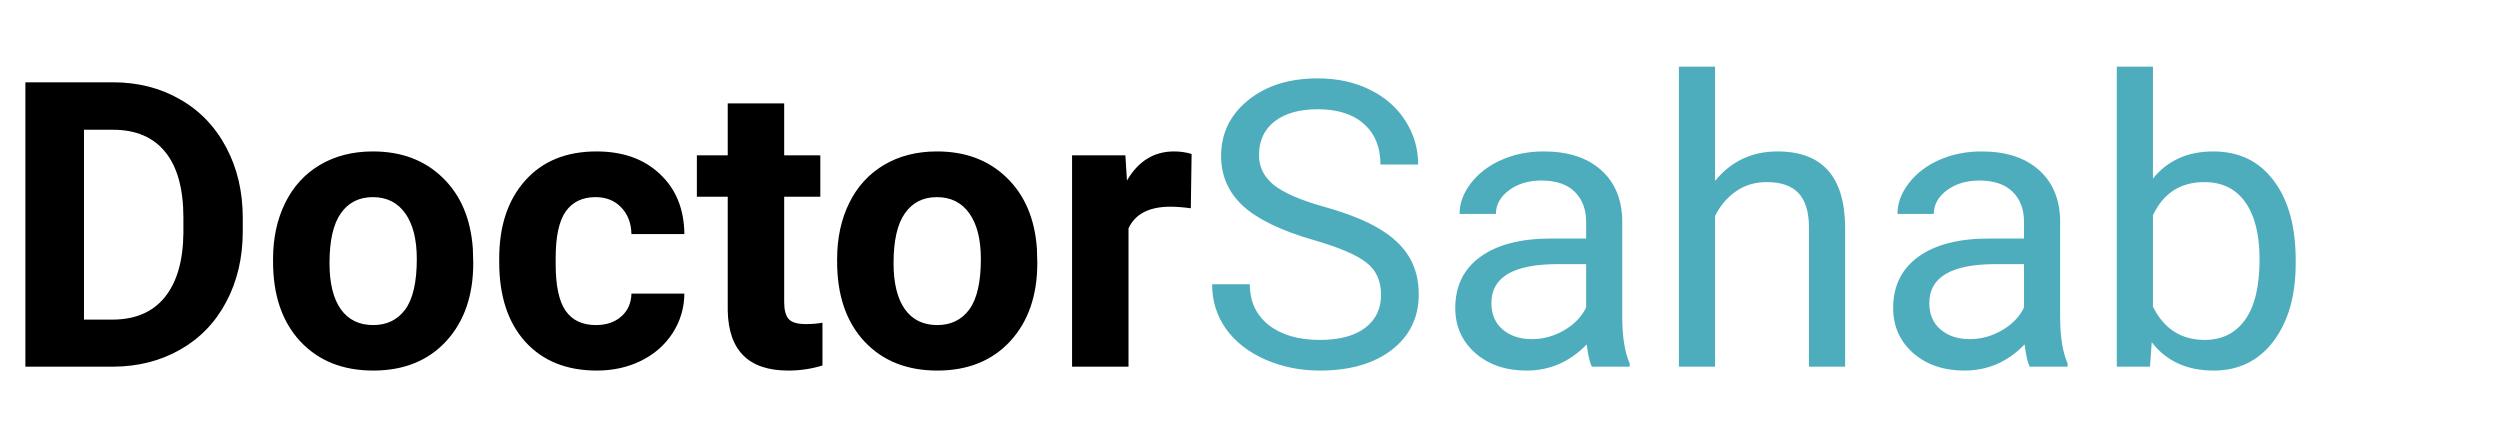 <svg width="150" height="26" viewBox="0 0 150 26" fill="none" xmlns="http://www.w3.org/2000/svg">
<path d="M1.523 22V4.938H6.773C8.273 4.938 9.613 5.277 10.793 5.957C11.98 6.629 12.906 7.59 13.57 8.84C14.234 10.082 14.566 11.496 14.566 13.082V13.867C14.566 15.453 14.238 16.863 13.582 18.098C12.934 19.332 12.016 20.289 10.828 20.969C9.641 21.648 8.301 21.992 6.809 22H1.523ZM5.039 7.785V19.176H6.738C8.113 19.176 9.164 18.727 9.891 17.828C10.617 16.93 10.988 15.645 11.004 13.973V13.07C11.004 11.336 10.645 10.023 9.926 9.133C9.207 8.234 8.156 7.785 6.773 7.785H5.039ZM16.383 15.543C16.383 14.285 16.625 13.164 17.109 12.18C17.594 11.195 18.289 10.434 19.195 9.895C20.109 9.355 21.168 9.086 22.371 9.086C24.082 9.086 25.477 9.609 26.555 10.656C27.641 11.703 28.246 13.125 28.371 14.922L28.395 15.789C28.395 17.734 27.852 19.297 26.766 20.477C25.68 21.648 24.223 22.234 22.395 22.234C20.566 22.234 19.105 21.648 18.012 20.477C16.926 19.305 16.383 17.711 16.383 15.695V15.543ZM19.77 15.789C19.77 16.992 19.996 17.914 20.449 18.555C20.902 19.188 21.551 19.504 22.395 19.504C23.215 19.504 23.855 19.191 24.316 18.566C24.777 17.934 25.008 16.926 25.008 15.543C25.008 14.363 24.777 13.449 24.316 12.801C23.855 12.152 23.207 11.828 22.371 11.828C21.543 11.828 20.902 12.152 20.449 12.801C19.996 13.441 19.77 14.438 19.77 15.789ZM35.754 19.504C36.379 19.504 36.887 19.332 37.277 18.988C37.668 18.645 37.871 18.188 37.887 17.617H41.062C41.055 18.477 40.82 19.266 40.359 19.984C39.898 20.695 39.266 21.25 38.461 21.648C37.664 22.039 36.781 22.234 35.812 22.234C34 22.234 32.57 21.66 31.523 20.512C30.477 19.355 29.953 17.762 29.953 15.73V15.508C29.953 13.555 30.473 11.996 31.512 10.832C32.551 9.668 33.977 9.086 35.789 9.086C37.375 9.086 38.645 9.539 39.598 10.445C40.559 11.344 41.047 12.543 41.062 14.043H37.887C37.871 13.387 37.668 12.855 37.277 12.449C36.887 12.035 36.371 11.828 35.73 11.828C34.941 11.828 34.344 12.117 33.938 12.695C33.539 13.266 33.34 14.195 33.34 15.484V15.836C33.34 17.141 33.539 18.078 33.938 18.648C34.336 19.219 34.941 19.504 35.754 19.504ZM47.051 6.203V9.32H49.219V11.805H47.051V18.133C47.051 18.602 47.141 18.938 47.32 19.141C47.5 19.344 47.844 19.445 48.352 19.445C48.727 19.445 49.059 19.418 49.348 19.363V21.93C48.684 22.133 48 22.234 47.297 22.234C44.922 22.234 43.711 21.035 43.664 18.637V11.805H41.812V9.32H43.664V6.203H47.051ZM50.227 15.543C50.227 14.285 50.469 13.164 50.953 12.18C51.438 11.195 52.133 10.434 53.039 9.895C53.953 9.355 55.012 9.086 56.215 9.086C57.926 9.086 59.32 9.609 60.398 10.656C61.484 11.703 62.09 13.125 62.215 14.922L62.238 15.789C62.238 17.734 61.695 19.297 60.609 20.477C59.523 21.648 58.066 22.234 56.238 22.234C54.41 22.234 52.949 21.648 51.855 20.477C50.77 19.305 50.227 17.711 50.227 15.695V15.543ZM53.613 15.789C53.613 16.992 53.84 17.914 54.293 18.555C54.746 19.188 55.395 19.504 56.238 19.504C57.059 19.504 57.699 19.191 58.16 18.566C58.621 17.934 58.852 16.926 58.852 15.543C58.852 14.363 58.621 13.449 58.16 12.801C57.699 12.152 57.051 11.828 56.215 11.828C55.387 11.828 54.746 12.152 54.293 12.801C53.84 13.441 53.613 14.438 53.613 15.789ZM71.449 12.496C70.988 12.434 70.582 12.402 70.231 12.402C68.949 12.402 68.109 12.836 67.711 13.703V22H64.324V9.32H67.523L67.617 10.832C68.297 9.668 69.238 9.086 70.441 9.086C70.816 9.086 71.168 9.137 71.496 9.238L71.449 12.496Z" fill="black"/>
<path d="M78.797 14.395C76.867 13.84 75.461 13.16 74.578 12.355C73.703 11.543 73.266 10.543 73.266 9.355C73.266 8.012 73.801 6.902 74.871 6.027C75.949 5.145 77.348 4.703 79.066 4.703C80.238 4.703 81.281 4.93 82.195 5.383C83.117 5.836 83.828 6.461 84.328 7.258C84.836 8.055 85.09 8.926 85.09 9.871H82.828C82.828 8.84 82.5 8.031 81.844 7.445C81.188 6.852 80.262 6.555 79.066 6.555C77.957 6.555 77.09 6.801 76.465 7.293C75.848 7.777 75.539 8.453 75.539 9.32C75.539 10.016 75.832 10.605 76.418 11.09C77.012 11.566 78.016 12.004 79.43 12.402C80.852 12.801 81.961 13.242 82.758 13.727C83.562 14.203 84.156 14.762 84.539 15.402C84.93 16.043 85.125 16.797 85.125 17.664C85.125 19.047 84.586 20.156 83.508 20.992C82.43 21.82 80.988 22.234 79.184 22.234C78.012 22.234 76.918 22.012 75.902 21.566C74.887 21.113 74.102 20.496 73.547 19.715C73 18.934 72.727 18.047 72.727 17.055H74.988C74.988 18.086 75.367 18.902 76.125 19.504C76.891 20.098 77.91 20.395 79.184 20.395C80.371 20.395 81.281 20.152 81.914 19.668C82.547 19.184 82.863 18.523 82.863 17.688C82.863 16.852 82.57 16.207 81.984 15.754C81.398 15.293 80.336 14.84 78.797 14.395ZM95.508 22C95.383 21.75 95.281 21.305 95.203 20.664C94.195 21.711 92.992 22.234 91.594 22.234C90.344 22.234 89.316 21.883 88.512 21.18C87.715 20.469 87.316 19.57 87.316 18.484C87.316 17.164 87.816 16.141 88.816 15.414C89.824 14.68 91.238 14.312 93.059 14.312H95.168V13.316C95.168 12.559 94.941 11.957 94.488 11.512C94.035 11.059 93.367 10.832 92.484 10.832C91.711 10.832 91.062 11.027 90.539 11.418C90.016 11.809 89.754 12.281 89.754 12.836H87.574C87.574 12.203 87.797 11.594 88.242 11.008C88.695 10.414 89.305 9.945 90.07 9.602C90.844 9.258 91.691 9.086 92.613 9.086C94.074 9.086 95.219 9.453 96.047 10.188C96.875 10.914 97.305 11.918 97.336 13.199V19.035C97.336 20.199 97.484 21.125 97.781 21.812V22H95.508ZM91.91 20.348C92.59 20.348 93.234 20.172 93.844 19.82C94.453 19.469 94.894 19.012 95.168 18.449V15.848H93.469C90.812 15.848 89.484 16.625 89.484 18.18C89.484 18.859 89.711 19.391 90.164 19.773C90.617 20.156 91.199 20.348 91.91 20.348ZM102.902 10.855C103.863 9.676 105.113 9.086 106.652 9.086C109.332 9.086 110.684 10.598 110.707 13.621V22H108.539V13.609C108.531 12.695 108.32 12.02 107.906 11.582C107.5 11.145 106.863 10.926 105.996 10.926C105.293 10.926 104.676 11.113 104.145 11.488C103.613 11.863 103.199 12.355 102.902 12.965V22H100.734V4H102.902V10.855ZM121.781 22C121.656 21.75 121.555 21.305 121.477 20.664C120.469 21.711 119.266 22.234 117.867 22.234C116.617 22.234 115.59 21.883 114.785 21.18C113.988 20.469 113.59 19.57 113.59 18.484C113.59 17.164 114.09 16.141 115.09 15.414C116.098 14.68 117.512 14.312 119.332 14.312H121.441V13.316C121.441 12.559 121.215 11.957 120.762 11.512C120.309 11.059 119.641 10.832 118.758 10.832C117.984 10.832 117.336 11.027 116.812 11.418C116.289 11.809 116.027 12.281 116.027 12.836H113.848C113.848 12.203 114.07 11.594 114.516 11.008C114.969 10.414 115.578 9.945 116.344 9.602C117.117 9.258 117.965 9.086 118.887 9.086C120.348 9.086 121.492 9.453 122.32 10.188C123.148 10.914 123.578 11.918 123.609 13.199V19.035C123.609 20.199 123.758 21.125 124.055 21.812V22H121.781ZM118.184 20.348C118.863 20.348 119.508 20.172 120.117 19.82C120.727 19.469 121.168 19.012 121.441 18.449V15.848H119.742C117.086 15.848 115.758 16.625 115.758 18.18C115.758 18.859 115.984 19.391 116.438 19.773C116.891 20.156 117.473 20.348 118.184 20.348ZM137.742 15.801C137.742 17.738 137.297 19.297 136.406 20.477C135.516 21.648 134.32 22.234 132.82 22.234C131.219 22.234 129.98 21.668 129.105 20.535L129 22H127.008V4H129.176V10.715C130.051 9.629 131.258 9.086 132.797 9.086C134.336 9.086 135.543 9.668 136.418 10.832C137.301 11.996 137.742 13.59 137.742 15.613V15.801ZM135.574 15.555C135.574 14.078 135.289 12.938 134.719 12.133C134.148 11.328 133.328 10.926 132.258 10.926C130.828 10.926 129.801 11.59 129.176 12.918V18.402C129.84 19.73 130.875 20.395 132.281 20.395C133.32 20.395 134.129 19.992 134.707 19.188C135.285 18.383 135.574 17.172 135.574 15.555Z" fill="#4DADBD"/>
</svg>
